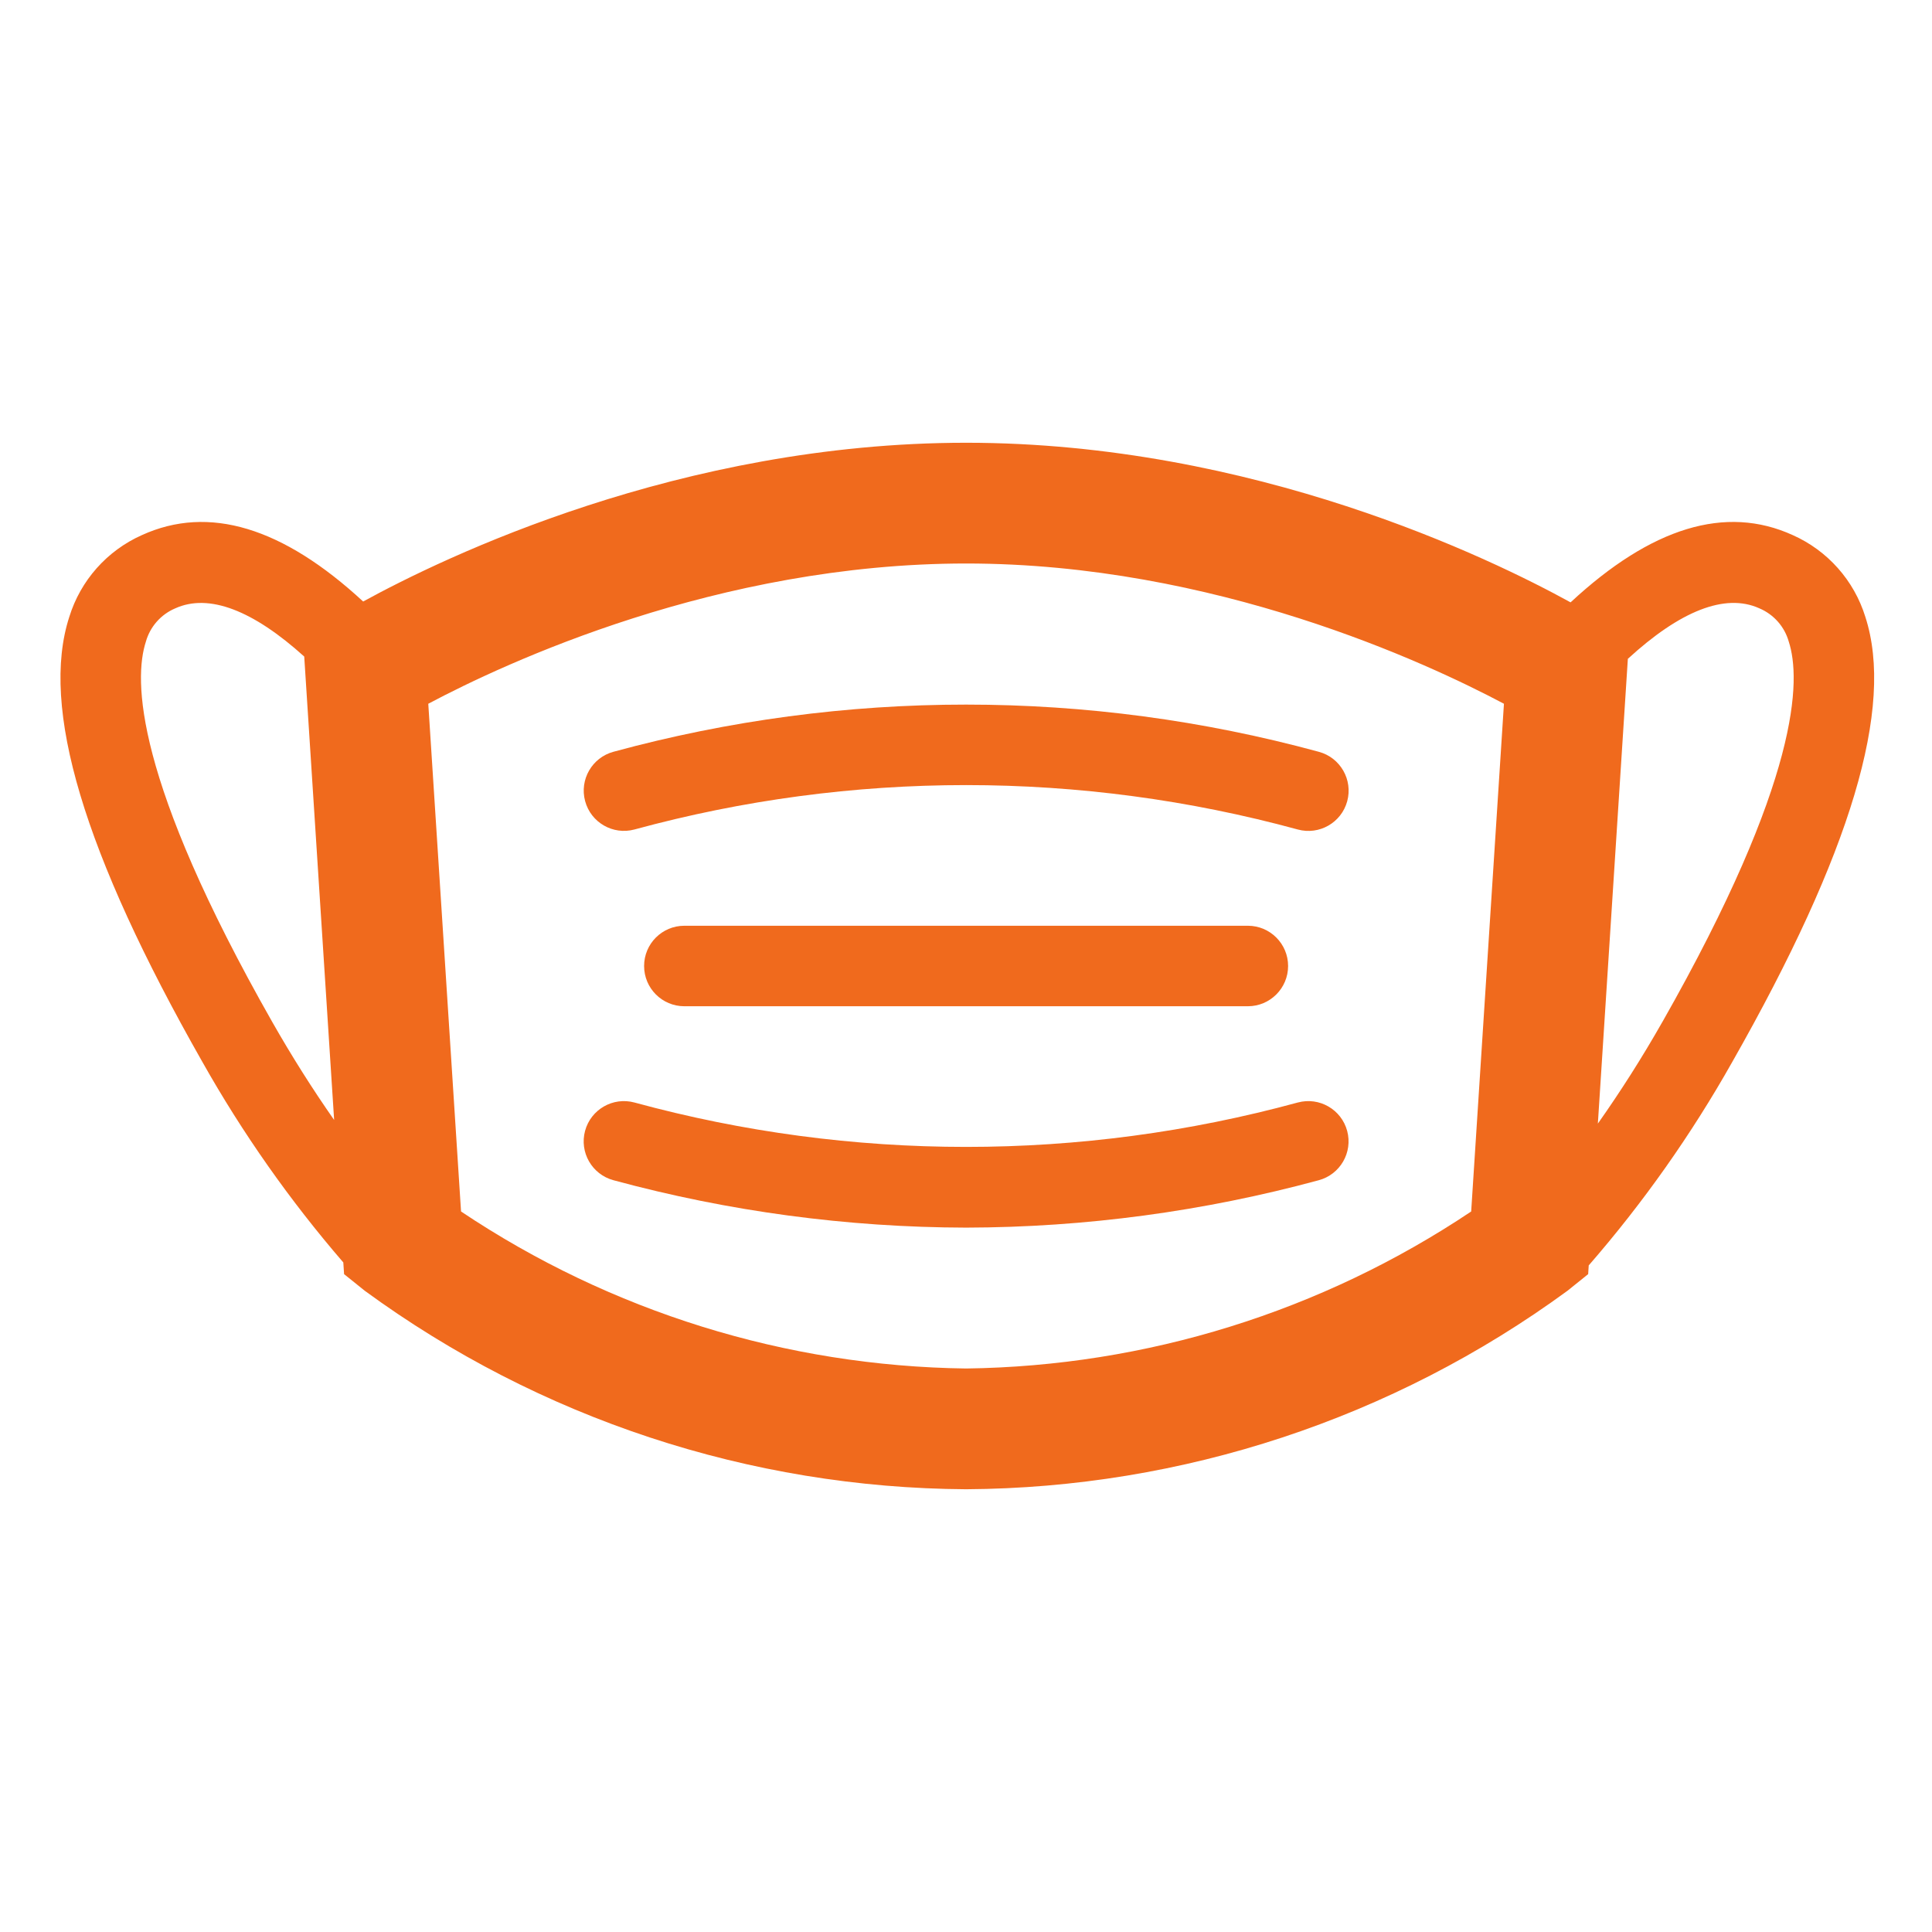 <svg width="96" height="96" xmlns="http://www.w3.org/2000/svg" xmlns:xlink="http://www.w3.org/1999/xlink" overflow="hidden"><defs><clipPath id="clip0"><rect x="213" y="174" width="96" height="96"/></clipPath></defs><g clip-path="url(#clip0)" transform="translate(-213 -174)"><path d="M302.081 200.589C298.743 199.068 295.049 200.208 291.041 203.931 287.102 201.762 275.291 196 261.005 196 246.808 196 235.057 201.69 231.045 203.889 227.054 200.2 223.375 199.075 220.051 200.589 218.318 201.36 217.003 202.841 216.443 204.653 214.987 209.143 217.149 216.373 223.052 226.759 225.051 230.307 227.398 233.647 230.059 236.73L230.097 237.311 231.126 238.138C239.801 244.486 250.256 247.937 261.006 248 271.755 247.937 282.211 244.486 290.886 238.138L291.915 237.311 291.943 236.877C294.658 233.754 297.049 230.364 299.08 226.759 304.982 216.373 307.143 209.142 305.688 204.653 305.128 202.841 303.813 201.36 302.081 200.589ZM226.529 224.782C219.655 212.687 219.643 207.752 220.248 205.886 220.456 205.141 220.994 204.531 221.707 204.229 223.384 203.468 225.587 204.338 228.117 206.624L229.603 229.651C228.527 228.113 227.494 226.479 226.529 224.782ZM286.102 234.198C278.669 239.174 269.95 241.885 261.006 242 252.061 241.885 243.342 239.174 235.909 234.198L234.281 208.969C238.109 206.936 248.674 202 261.005 202 273.338 202 283.905 206.938 287.73 208.969ZM295.601 224.782C294.599 226.547 293.52 228.24 292.397 229.831L293.887 206.737C296.47 204.366 298.719 203.453 300.425 204.229 301.138 204.531 301.675 205.141 301.884 205.886 302.488 207.751 302.477 212.686 295.602 224.782Z" fill="#F06A1D"/><path d="M242.074 213.805C242.361 214.872 243.458 215.504 244.525 215.217 244.525 215.217 244.525 215.217 244.525 215.217 255.315 212.275 266.696 212.275 277.486 215.217 278.552 215.508 279.651 214.88 279.942 213.814 280.232 212.749 279.604 211.649 278.539 211.359 278.534 211.357 278.53 211.356 278.525 211.355 267.055 208.23 254.957 208.23 243.486 211.354 242.42 211.641 241.787 212.738 242.074 213.805Z" fill="#F06A1D"/><path d="M275.005 224C276.109 224 277.005 223.105 277.005 222 277.005 220.895 276.109 220 275.005 220L247.005 220C245.9 220 245.005 220.895 245.005 222 245.005 223.105 245.9 224 247.005 224Z" fill="#F06A1D"/><path d="M277.486 228.783C266.696 231.725 255.315 231.725 244.525 228.783 243.459 228.495 242.361 229.125 242.072 230.191 241.784 231.257 242.414 232.355 243.48 232.644 243.482 232.645 243.484 232.645 243.486 232.646 249.197 234.195 255.087 234.987 261.005 235 266.923 234.987 272.814 234.195 278.525 232.646 279.592 232.36 280.226 231.264 279.941 230.197 279.655 229.13 278.559 228.496 277.492 228.782 277.49 228.782 277.488 228.783 277.486 228.783Z" fill="#F06A1D"/></g></svg>